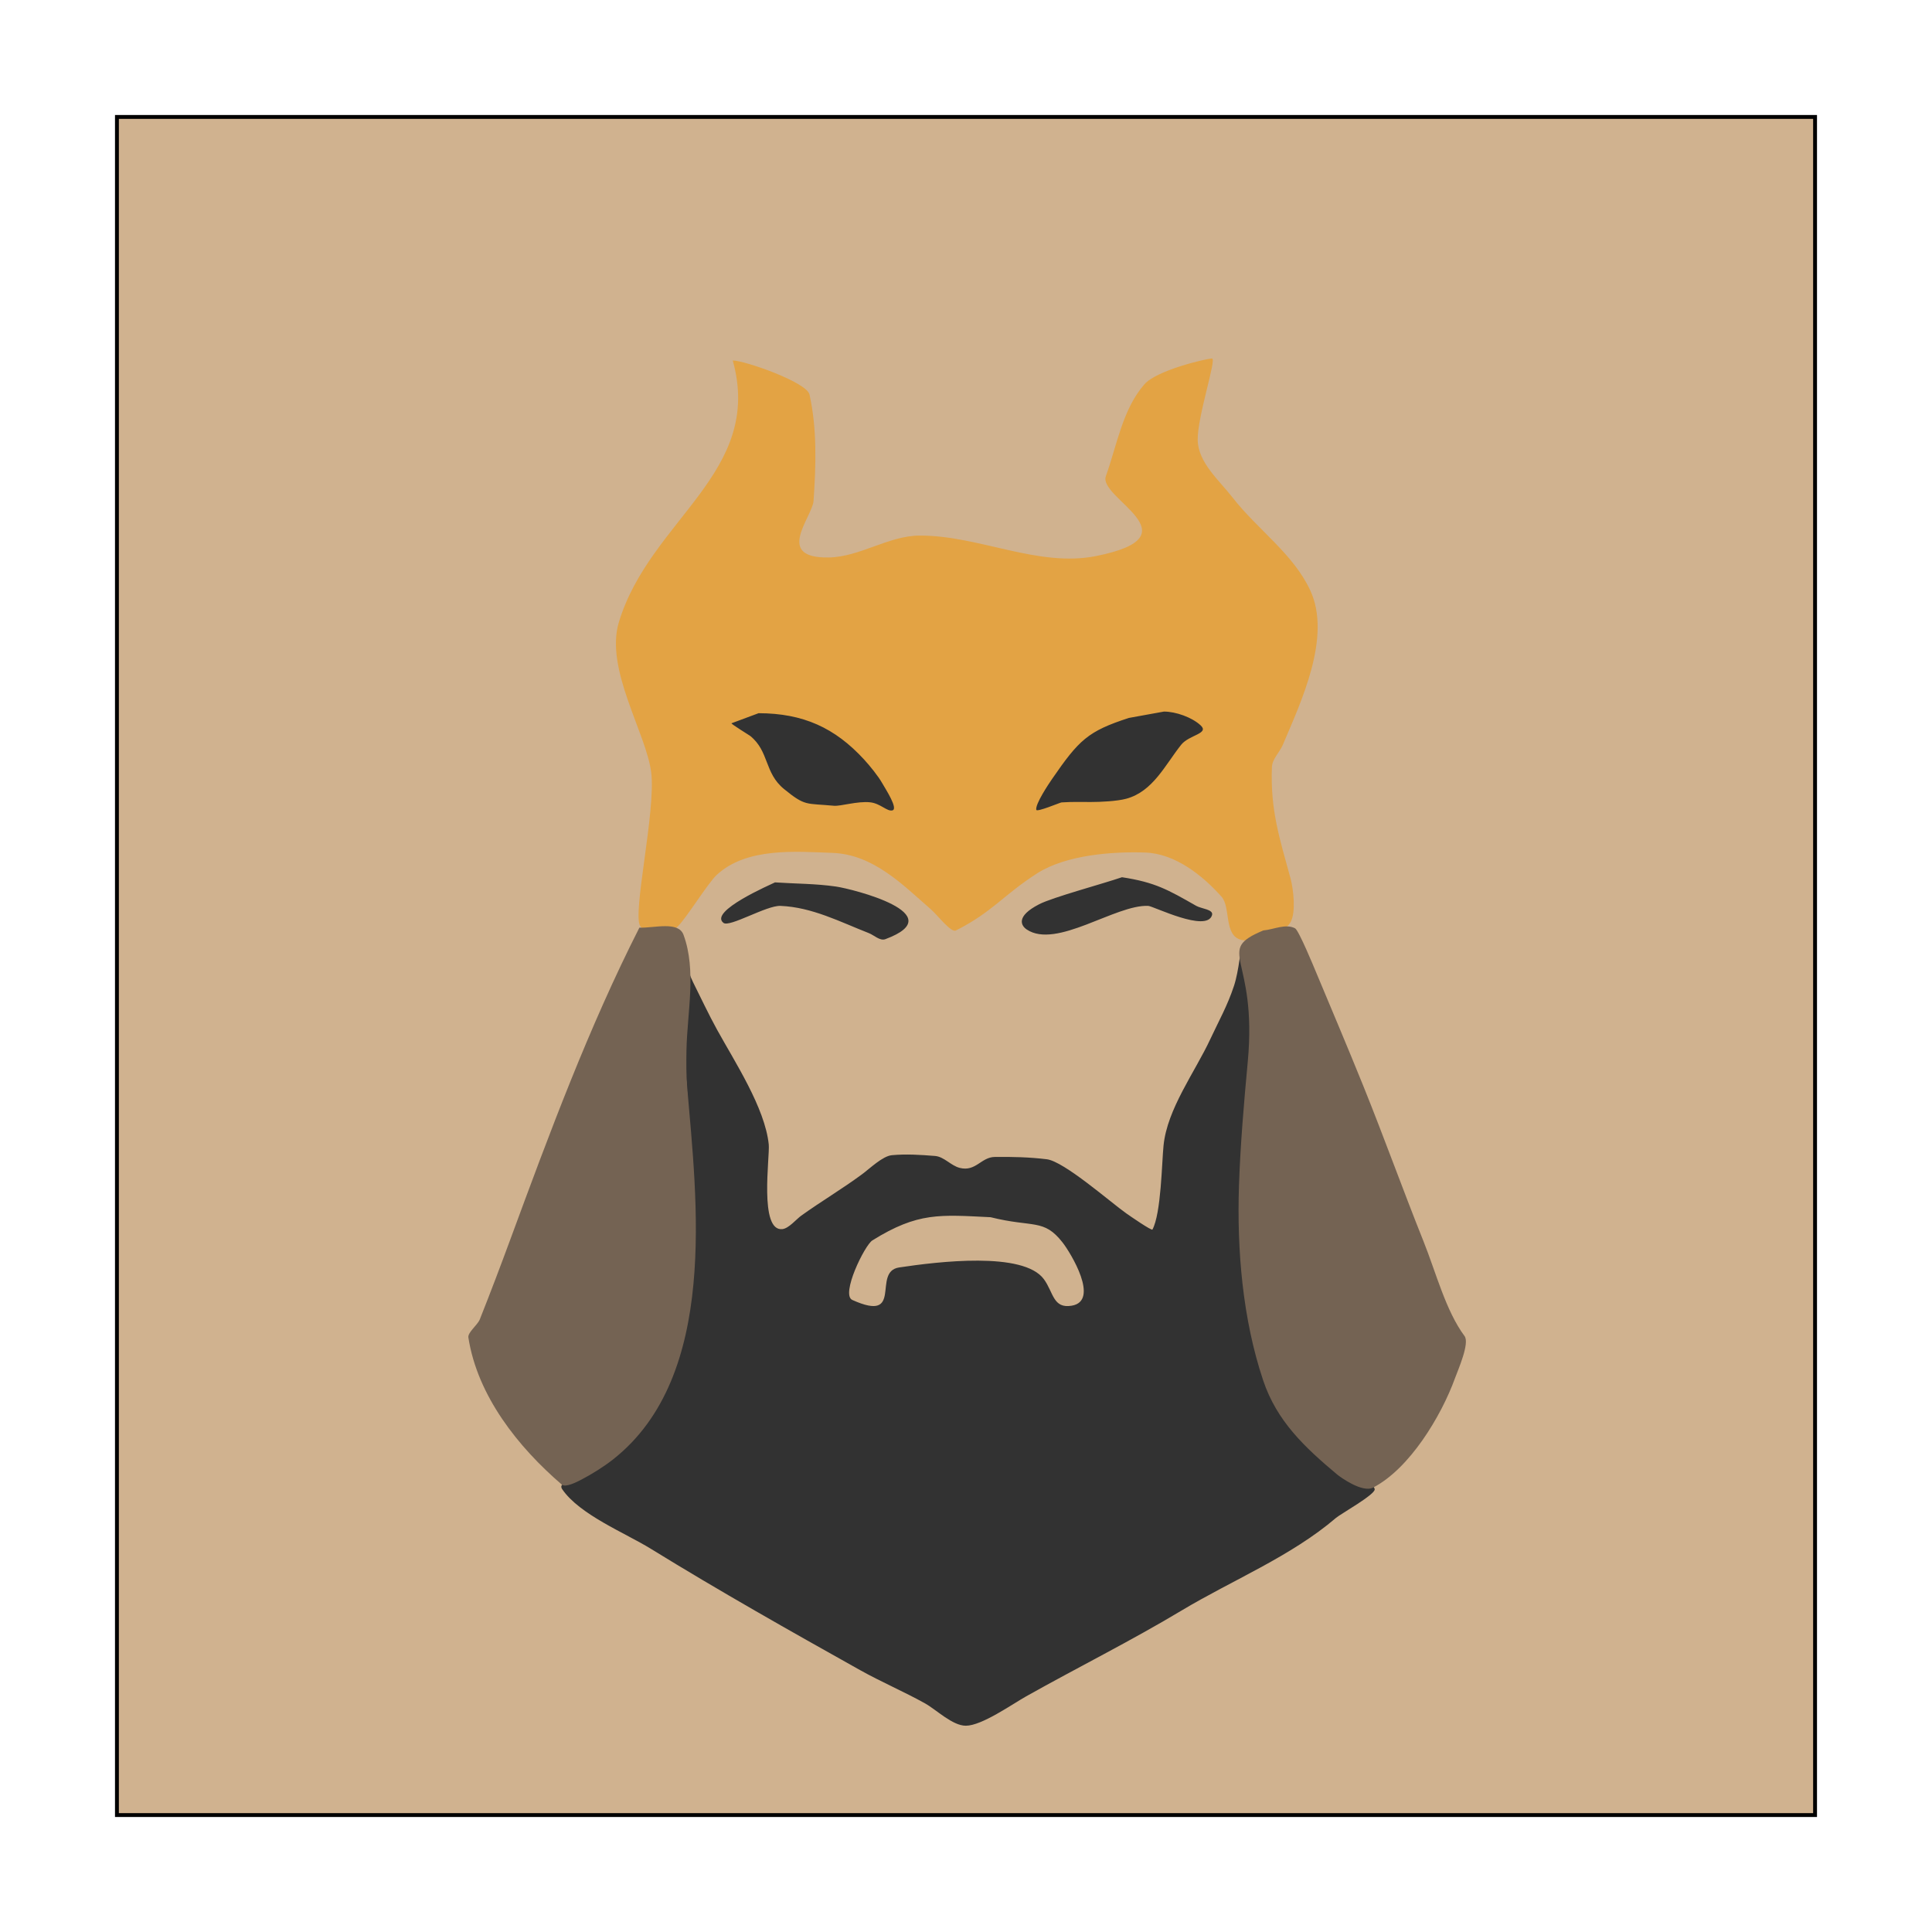 <?xml version="1.0" encoding="utf-8"?>
<svg viewBox="0 0 500 500" xmlns="http://www.w3.org/2000/svg">
  <g id="svgg" transform="matrix(1, 0, 0, 1, 50.567, 50.216)">
    <rect x="-20.305" y="-19.954" width="439.475" height="439.475" style="stroke: rgb(0, 0, 0); fill: rgb(208, 178, 143);"/>
    <path id="path3" d="M 139.066 43.068 C 147.167 72.116 117.691 84.123 109.6 110.786 C 105.91 122.947 116.703 139.56 117.964 149.684 C 119.205 159.65 113.076 186.046 115.096 189.403 C 116.69 192.052 122.472 191.927 124.909 189.483 C 127.134 187.251 132.68 178.306 134.887 176.243 C 142.661 168.975 155.618 170.196 164.789 170.506 C 175.45 170.867 183.048 178.765 190.4 185.168 C 192.057 186.611 195.553 191.229 196.8 190.6 C 206.31 185.802 209.119 181.388 217.855 175.8 C 225.399 170.974 237.566 170.128 245.863 170.423 C 253.585 170.697 260.697 176.378 265.57 181.859 C 268.003 184.596 266.084 192.007 270.741 193.031 C 274.085 193.766 281.497 191.865 283.434 188.418 C 284.855 185.89 284.18 179.898 283.417 177.1 C 280.586 166.715 278.183 159.495 278.6 148.346 C 278.681 146.193 280.59 144.519 281.431 142.536 C 286.189 131.312 294.104 114.612 288.529 102.582 C 284.147 93.126 274.871 86.824 268.469 78.6 C 264.904 74.021 259.559 69.541 259.401 63.74 C 259.238 57.74 264.425 42.445 263.085 42.552 C 261.075 42.712 248.732 45.655 245.6 49.243 C 239.947 55.719 238.525 64.933 235.625 73.026 C 233.562 78.782 259.417 88.443 233.066 93.695 C 218.037 96.69 202.724 88.312 187.4 88.393 C 179.344 88.435 171.96 93.927 163.905 94.059 C 149.697 94.292 159.693 83.594 159.98 79.4 C 160.606 70.243 160.919 60.845 158.93 51.885 C 158.227 48.716 142.37 43.151 139.066 43.068" stroke="none" fill="#e3a344" fill-rule="evenodd"/>
    <path id="path0" d="M 138.751 136.964 C 138.459 137.06 143.345 140.044 143.574 140.229 C 148.552 144.247 147.186 149.793 152.362 154.003 C 157.894 158.502 157.923 157.627 165.24 158.313 C 166.993 158.478 171.345 157.067 174.623 157.42 C 177.299 157.709 178.962 159.83 180.365 159.517 C 182.006 159.151 178.57 153.92 177.743 152.456 C 176.699 150.607 174.545 147.971 173.1 146.393 C 165.497 138.093 157.248 134.387 145.754 134.359 M 241.589 135.584 C 230.963 139.03 228.688 141.257 221.696 151.402 C 220.84 152.644 217.311 157.9 217.621 159.363 C 217.765 160.042 223.794 157.467 224.162 157.445 C 227.254 157.263 228.651 157.342 231.748 157.342 C 234.23 157.342 238.527 157.144 240.921 156.492 C 247.828 154.612 250.954 147.76 255.124 142.522 C 257.161 139.964 262.473 139.667 260.17 137.518 C 257.926 135.424 253.735 133.944 250.666 133.939 M 150 178.144 C 149.173 178.584 132.71 185.639 136.681 188.632 C 138.271 189.831 147.817 184.083 151.4 184.226 C 159.588 184.552 166.88 188.379 174.278 191.271 C 175.699 191.827 177.151 193.365 178.581 192.833 C 196.018 186.342 170.052 179.847 165.8 179.224 C 160.577 178.459 155.267 178.504 150 178.144 M 239.8 176.81 C 234.698 178.559 221.917 181.983 218.381 183.796 C 212.199 186.965 213.732 189.383 215.142 190.33 C 222.827 195.492 238.156 183.824 246.6 184.226 C 247.919 184.289 261.7 191.207 263.1 186.638 C 263.565 185.119 260.379 184.997 259 184.209 C 251.698 180.04 248.366 178.116 239.8 176.81 M 125.373 200.2 C 126.259 233.562 132.93 269.917 123.607 302.596 C 121.868 308.693 119.075 316.701 114.02 320.865 C 109.19 324.843 104.266 328.713 99.211 332.4 C 98.423 332.975 93.627 333.269 94.916 335.168 C 99.4 341.776 111.228 346.515 117.855 350.6 C 135.609 361.542 153.821 371.827 172.006 382 C 177.507 385.077 183.308 387.545 188.8 390.6 C 191.762 392.248 195.916 396.4 199.387 396.4 C 203.518 396.4 211.363 390.841 214.997 388.8 C 228.386 381.281 242.111 374.454 255.2 366.6 C 268.294 358.744 283.567 352.571 295.2 342.6 C 296.364 341.602 305.402 336.539 305.2 335.2 C 304.822 332.698 295.88 331.375 294 329.731 C 286.47 323.146 279.794 316.011 276.38 306.349 C 267.508 281.241 272.371 245.174 273.518 216.759 C 273.932 206.515 270.68 204.212 270.642 194.915 C 270.64 194.38 270.084 200.993 268.798 204.896 C 267.088 210.088 264.929 213.841 262.626 218.779 C 258.666 227.271 251.532 236.729 250.56 246.2 C 250.103 250.656 249.946 263.798 247.686 267.987 C 247.484 268.362 241.827 264.447 240.959 263.836 C 236.871 260.958 224.83 250.353 220.346 249.8 C 215.895 249.251 211.389 249.143 206.904 249.2 C 203.311 249.246 201.986 253.079 197.821 252.035 C 195.52 251.458 193.775 249.135 191.411 248.946 C 187.696 248.649 183.942 248.397 180.232 248.748 C 177.852 248.973 174.55 252.193 172.5 253.706 C 167.392 257.476 161.952 260.696 156.787 264.4 C 155.523 265.307 153.598 267.669 151.946 267.873 C 145.812 268.631 148.695 249.039 148.387 245.992 C 147.427 236.509 139.548 224.521 135 216.255 C 132.795 212.248 130.846 208.08 128.8 203.988 C 128.027 202.443 127.545 200.839 127 199.2 C 126.784 198.55 126.936 196.893 126.353 197.251 C 125.471 197.793 125.7 199.217 125.373 200.2 M 205.8 264.799 C 216.857 267.553 219.527 265.096 224.4 271.303 C 226.53 274.016 234.119 286.469 226.795 287.696 C 221.944 288.509 222.102 284.284 219.6 280.853 C 214.292 273.576 192.066 276.31 182.133 277.8 C 174.977 278.873 183.548 292.306 170.013 286.212 C 166.946 284.831 173.216 272.032 175.2 270.798 C 187.029 263.44 192.695 264.162 205.8 264.799" stroke="none" fill="#323232" fill-rule="evenodd"/>
    <path id="path2" d="M 114.903 189.864 C 101.763 215.753 91.651 243.007 81.614 270.251 C 79.034 277.255 76.366 284.31 73.602 291.251 C 73.027 292.694 70.443 294.617 70.647 295.927 C 73.005 311.067 83.53 324.284 94.836 334 C 95.81 334.837 98.826 333.269 99.964 332.673 C 102.641 331.272 105.643 329.399 108.021 327.535 C 135.569 305.942 129.716 260.161 127.276 231.168 C 127.023 228.166 127.03 224.594 127.09 221.582 C 127.288 211.734 129.733 200.957 126.327 191.715 C 124.993 188.095 118.759 189.987 114.903 189.864 M 276.388 190.578 C 263.569 195.943 274.924 197.061 272.351 224.589 C 271.376 235.016 270.429 246.104 270.081 256.558 C 269.526 273.242 271 291.101 276.346 307.049 C 279.862 317.538 287.016 324.289 295.467 331.369 C 296.227 332.006 301.998 336.204 304.769 334.778 C 314.172 329.939 322.403 316.351 326 306.42 C 326.754 304.337 329.839 297.415 328.458 295.558 C 323.607 289.035 321.099 279.185 317.813 270.976 C 312.486 257.669 307.643 244.17 302.281 230.887 C 298.202 220.782 293.964 210.818 289.78 200.8 C 289.628 200.437 285.553 190.532 284.6 190.031 C 282.172 188.754 279.12 190.331 276.388 190.578" stroke="none" fill="#746353" fill-rule="evenodd"/>
  </g>
</svg>